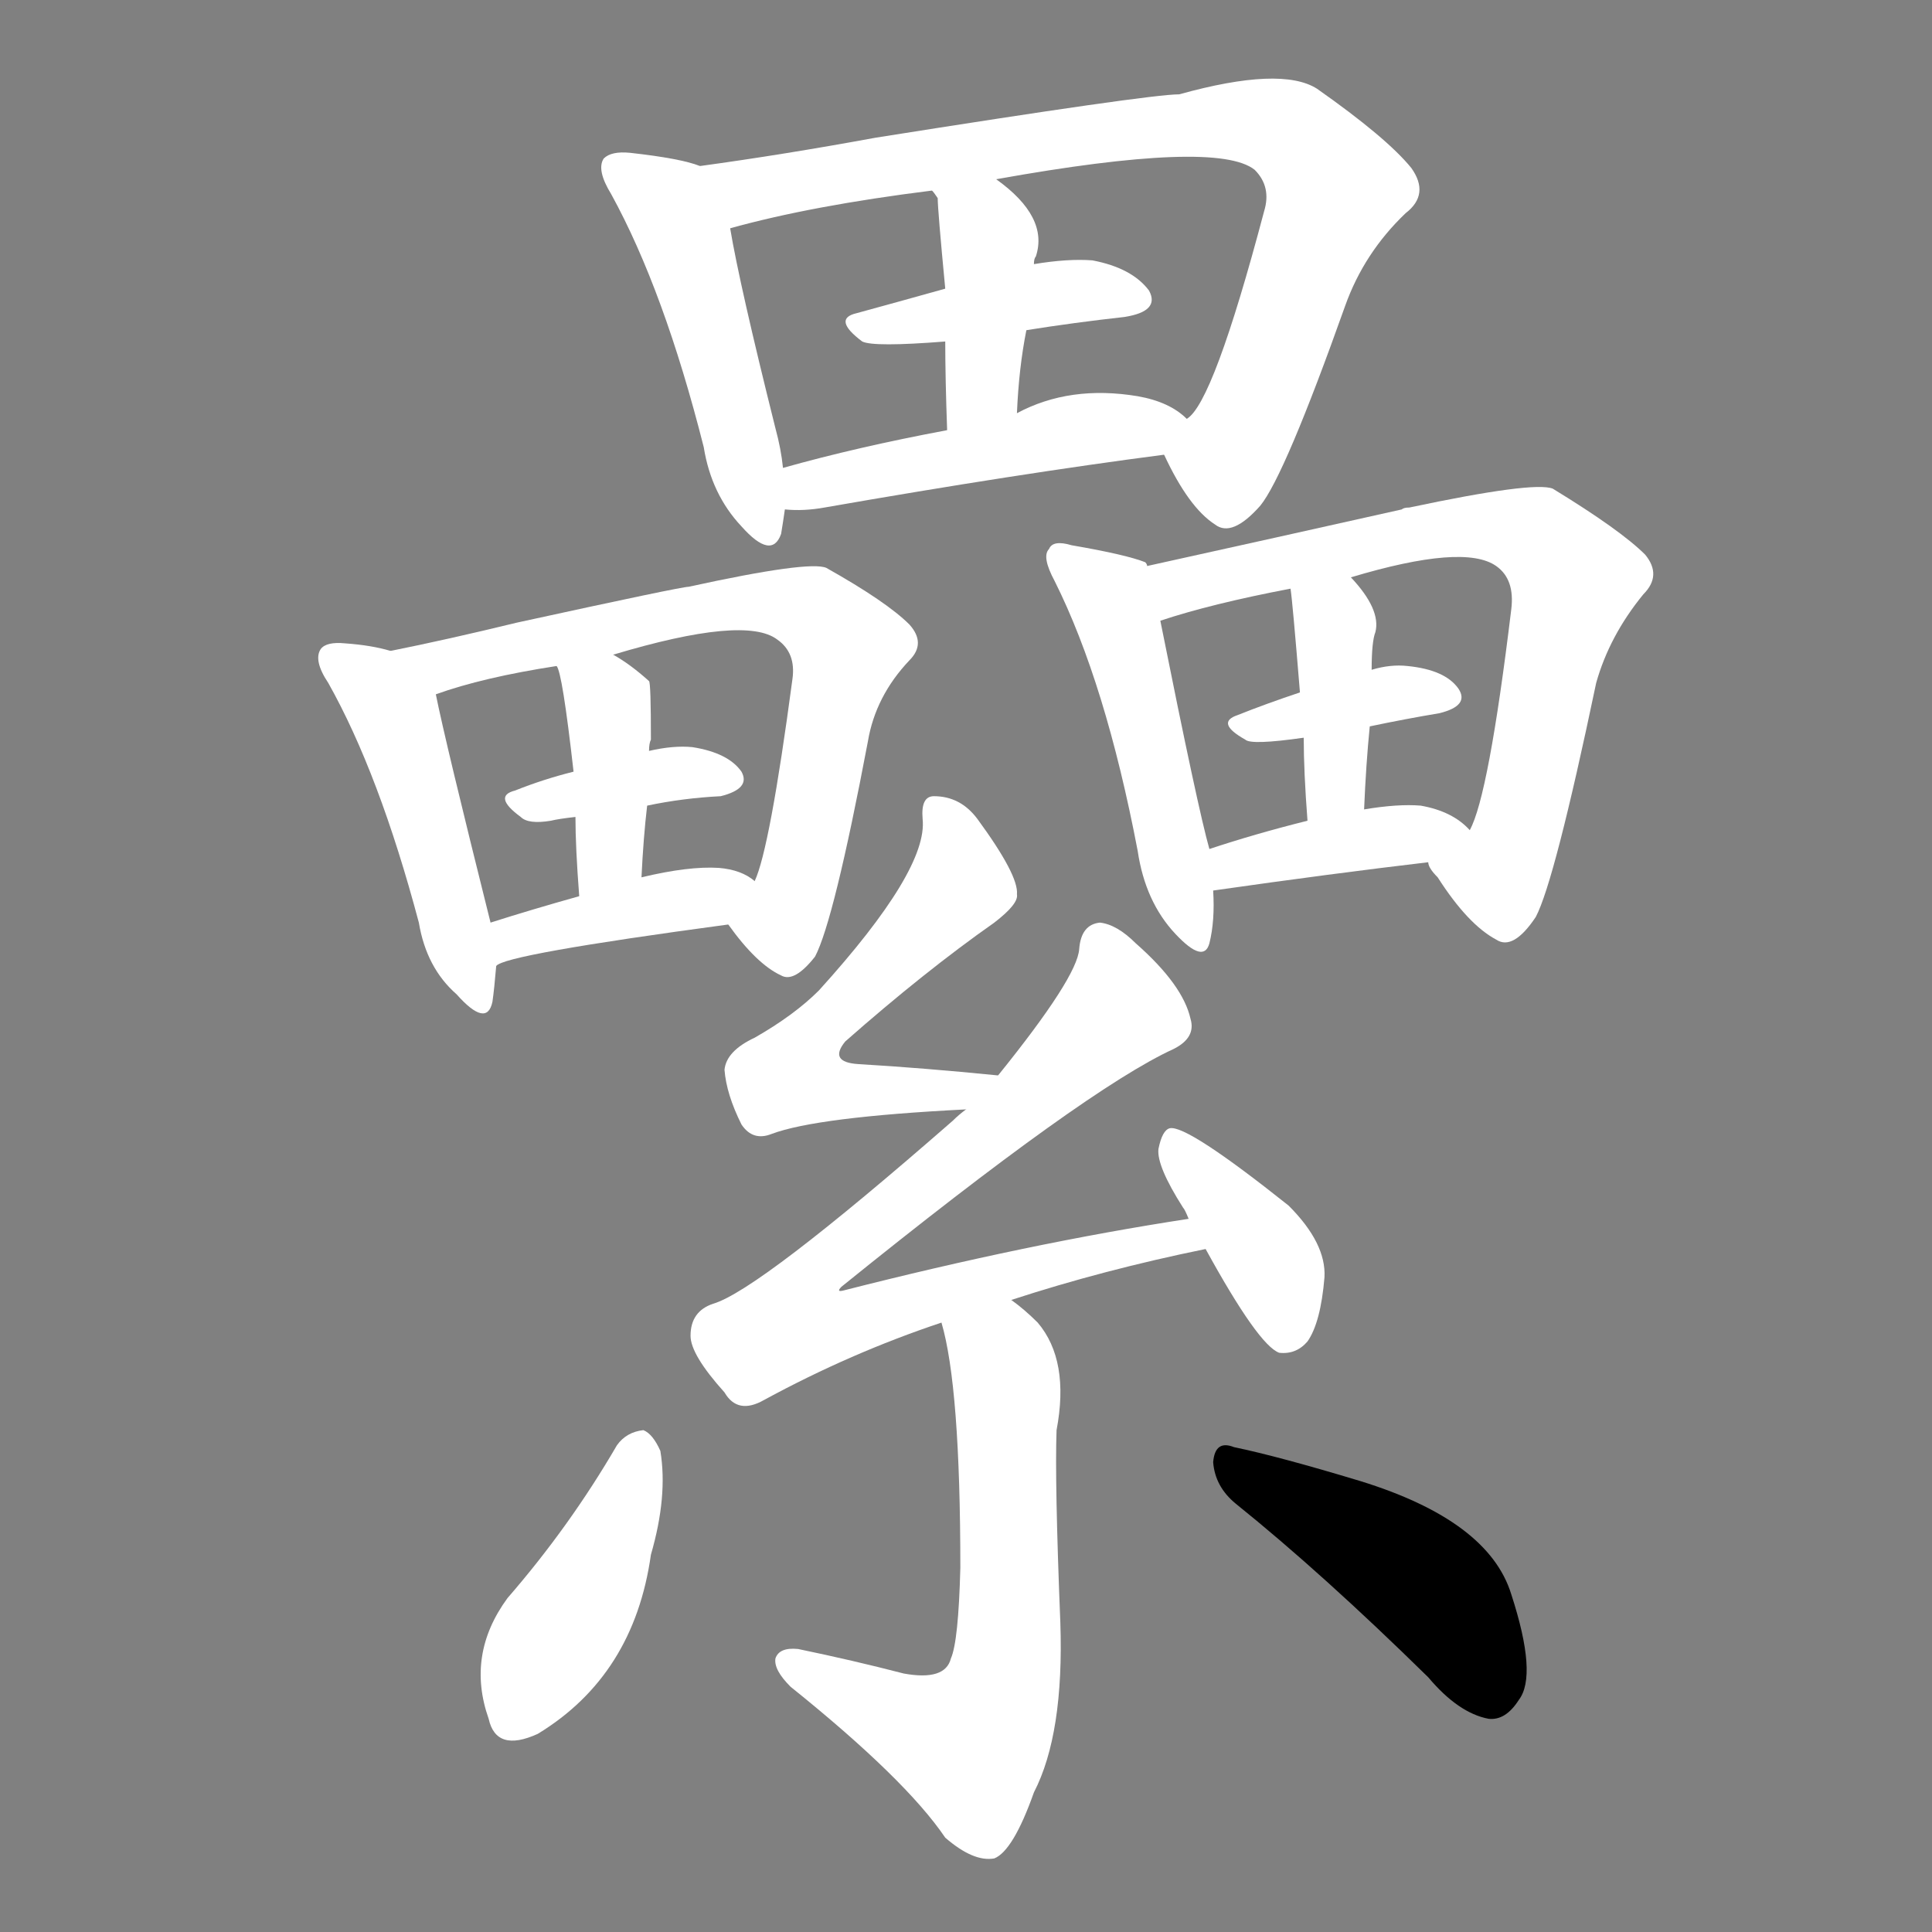 <svg version="1.1" viewBox="0 0 1024 1024" xmlns="http://www.w3.org/2000/svg">
  <rect x="0" y="0" width="1024" height="1024" fill="#808080" stroke="none"/>
  <g transform="scale(1, -1) translate(0, -900)">
    <style type="text/css">
        .stroke1 {fill: #FFFFFF;}
        .stroke2 {fill: #FFFFFF;}
        .stroke3 {fill: #FFFFFF;}
        .stroke4 {fill: #FFFFFF;}
        .stroke5 {fill: #FFFFFF;}
        .stroke6 {fill: #FFFFFF;}
        .stroke7 {fill: #FFFFFF;}
        .stroke8 {fill: #FFFFFF;}
        .stroke9 {fill: #FFFFFF;}
        .stroke10 {fill: #FFFFFF;}
        .stroke11 {fill: #FFFFFF;}
        .stroke12 {fill: #FFFFFF;}
        .stroke13 {fill: #FFFFFF;}
        .stroke14 {fill: #FFFFFF;}
        .stroke15 {fill: #FFFFFF;}
        .stroke16 {fill: #FFFFFF;}
        .stroke17 {fill: #FFFFFF;}
        .stroke18 {fill: #FFFFFF;}
        .stroke19 {fill: #FFFFFF;}
        .stroke20 {fill: #FFFFFF;}
        text {
            font-family: Helvetica;
            font-size: 50px;
            fill: #FFFFFF;}
            paint-order: stroke;
            stroke: #000000;
            stroke-width: 4px;
            stroke-linecap: butt;
            stroke-linejoin: miter;
            font-weight: 800;
        }
    </style>

    <path d="M 371 812 Q 361 816 334 819 Q 324 820 320 816 Q 316 810 324 797 Q 352 746 373 663 Q 377 638 393 621 Q 409 603 414 617 Q 415 623 416 630 L 415 652 Q 414 662 411 673 Q 392 749 387 779 C 382 809 382 809 371 812 Z" class="stroke1"/>
    <path d="M 617 659 Q 630 631 644 622 Q 653 615 668 632 Q 681 648 713 738 Q 723 766 745 787 Q 758 797 748 811 Q 735 827 698 853 Q 679 865 625 850 Q 609 850 464 827 Q 415 818 371 812 C 341 808 358 771 387 779 Q 430 791 494 799 L 528 805 Q 645 826 665 810 Q 674 801 670 788 Q 643 686 629 678 C 616 660 616 660 617 659 Z" class="stroke2"/>
    <path d="M 544 725 Q 569 729 596 732 Q 615 735 609 746 Q 600 758 579 762 Q 566 763 548 760 L 501 747 Q 476 740 454 734 Q 441 731 457 719 Q 463 716 501 719 L 544 725 Z" class="stroke3"/>
    <path d="M 539 681 Q 540 705 544 725 L 548 760 Q 548 763 549 764 Q 556 785 528 805 C 504 823 476 823 494 799 Q 495 798 497 795 Q 497 789 501 747 L 501 719 Q 501 700 502 672 C 503 642 538 651 539 681 Z" class="stroke4"/>
    <path d="M 416 630 Q 426 629 437 631 Q 540 649 617 659 C 647 663 647 663 629 678 Q 620 687 603 690 Q 567 696 539 681 L 502 672 Q 454 663 415 652 C 386 644 386 631 416 630 Z" class="stroke5"/>
    <path d="M 207 555 Q 197 558 183 559 Q 173 560 170 556 Q 166 550 174 538 Q 201 490 222 411 Q 226 387 242 373 Q 258 355 261 369 Q 262 376 263 388 L 260 411 Q 236 507 231 532 C 227 550 227 550 207 555 Z" class="stroke6"/>
    <path d="M 386 410 Q 401 389 414 383 Q 421 379 432 393 Q 442 412 460 507 Q 464 531 482 550 Q 491 559 482 569 Q 470 581 438 599 Q 429 603 365 589 Q 361 589 274 570 Q 237 561 207 555 C 178 549 202 523 231 532 Q 256 541 295 547 L 325 553 Q 395 574 412 561 Q 422 554 420 540 Q 408 450 400 433 C 391 404 381 416 386 410 Z" class="stroke7"/>
    <path d="M 343 473 Q 362 477 382 478 Q 398 482 393 491 Q 386 501 367 504 Q 357 505 344 502 L 304 491 Q 288 487 273 481 Q 261 478 276 467 Q 280 463 292 465 Q 296 466 305 467 L 343 473 Z" class="stroke8"/>
    <path d="M 340 435 Q 341 456 343 473 L 344 502 Q 344 506 345 508 Q 345 538 344 539 Q 334 548 325 553 C 299 568 285 575 295 547 Q 298 544 304 491 L 305 467 Q 305 451 307 425 C 309 395 338 405 340 435 Z" class="stroke9"/>
    <path d="M 263 388 Q 267 394 386 410 C 416 414 425 416 400 433 Q 393 439 381 440 Q 365 441 340 435 L 307 425 Q 282 418 260 411 C 231 402 236 374 263 388 Z" class="stroke10"/>
    <path d="M 608 600 Q 608 601 607 602 Q 597 606 568 611 Q 558 614 556 609 Q 552 605 559 592 Q 586 538 603 449 Q 607 422 623 405 Q 638 389 641 400 Q 644 412 643 428 L 641 450 Q 635 471 615 571 L 608 600 Z" class="stroke11"/>
    <path d="M 757 443 Q 757 440 762 435 Q 778 410 793 402 Q 802 396 814 414 Q 824 433 846 538 Q 853 563 871 585 Q 881 595 872 606 Q 859 619 823 641 Q 813 645 747 631 Q 744 631 743 630 Q 676 615 608 600 C 579 594 586 562 615 571 Q 642 580 684 588 L 716 594 Q 776 612 793 600 Q 803 593 801 577 Q 789 478 779 460 C 769 432 747 459 757 443 Z" class="stroke12"/>
    <path d="M 726 515 Q 745 519 763 522 Q 779 526 773 535 Q 766 545 746 547 Q 737 548 727 545 L 689 533 Q 671 527 656 521 Q 644 517 660 508 Q 663 505 691 509 L 726 515 Z" class="stroke13"/>
    <path d="M 723 471 Q 724 495 726 515 L 727 545 Q 727 560 729 565 Q 732 577 716 594 C 696 616 680 618 684 588 Q 685 582 689 533 L 691 509 Q 691 491 693 465 C 695 435 722 441 723 471 Z" class="stroke14"/>
    <path d="M 643 428 Q 706 437 757 443 C 787 447 792 447 779 460 Q 770 470 753 473 Q 741 474 723 471 L 693 465 Q 665 458 641 450 C 613 441 613 424 643 428 Z" class="stroke15"/>
    <path d="M 529 330 Q 489 334 455 336 Q 439 337 448 348 Q 490 385 527 411 Q 540 421 539 426 Q 540 436 518 466 Q 509 478 495 478 Q 488 478 489 466 Q 492 439 434 375 Q 421 362 400 350 Q 385 343 384 333 Q 385 320 393 304 Q 399 295 409 299 Q 433 308 512 312 C 542 314 559 327 529 330 Z" class="stroke16"/>
    <path d="M 536 211 Q 585 227 639 238 C 668 244 660 259 630 254 Q 545 241 447 216 Q 443 215 446 218 Q 576 323 622 344 Q 634 350 631 360 Q 627 378 602 400 Q 592 410 583 411 Q 573 410 572 397 Q 571 382 529 330 L 512 312 Q 508 309 505 306 Q 402 216 378 209 Q 366 205 366 192 Q 366 182 384 162 Q 391 150 405 158 Q 451 183 499 199 L 536 211 Z" class="stroke17"/>
    <path d="M 639 238 Q 667 187 678 183 Q 687 182 693 189 Q 700 199 702 223 Q 703 241 683 261 Q 629 304 620 302 Q 616 301 614 291 Q 613 282 627 260 Q 628 259 630 254 L 639 238 Z" class="stroke18"/>
    <path d="M 499 199 Q 509 165 509 69 Q 508 30 504 21 Q 501 9 479 13 Q 452 20 423 26 Q 413 27 411 21 Q 410 15 419 6 Q 480 -43 501 -74 Q 516 -87 527 -85 Q 537 -81 548 -50 Q 564 -19 562 40 Q 559 115 560 142 Q 567 179 550 199 Q 543 206 536 211 C 513 230 492 228 499 199 Z" class="stroke19"/>
    <path d="M 327 134 Q 302 91 269 53 Q 247 23 259 -11 Q 263 -29 285 -19 Q 336 12 345 76 Q 354 107 350 131 Q 346 140 341 142 Q 332 141 327 134 Z" class="stroke20"/>
    <path d="M 655 103 Q 701 66 757 11 Q 773 -8 789 -11 Q 798 -12 805 -1 Q 815 12 801 55 Q 789 94 721 115 Q 678 128 654 133 Q 644 137 643 125 Q 644 112 655 103 Z" class="stroke21"/>
</g></svg>